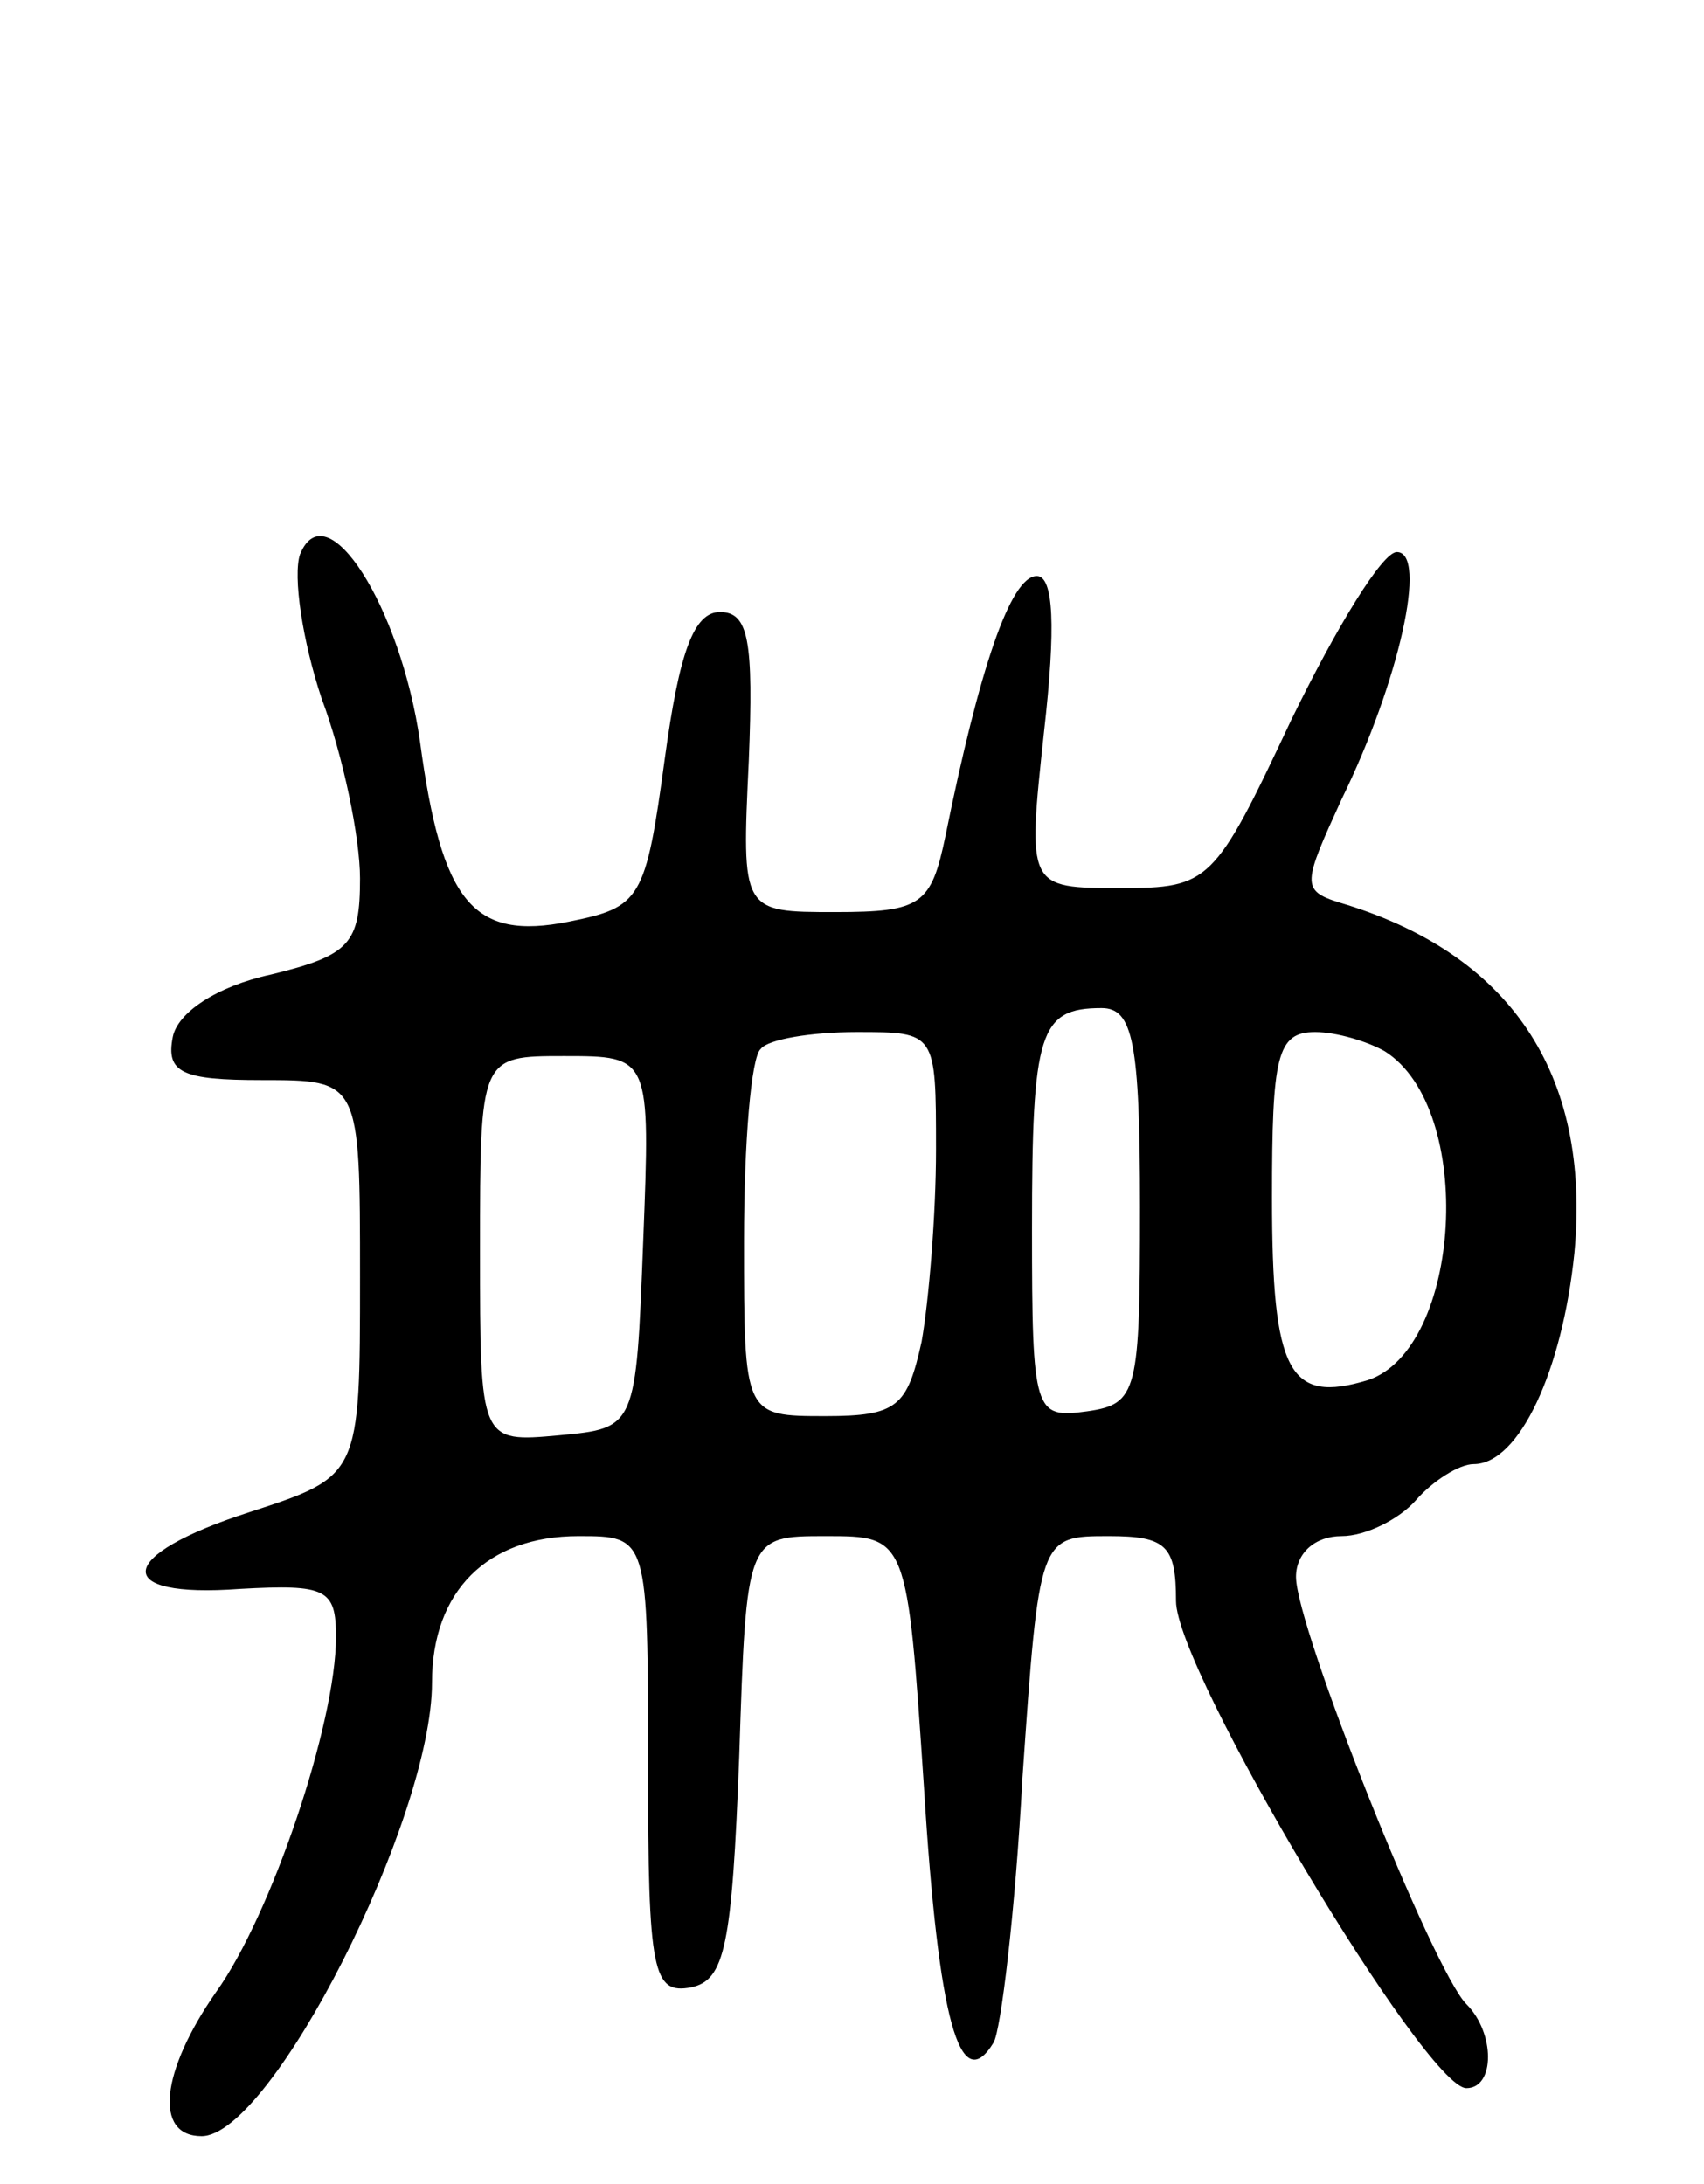 <svg version="1.0" xmlns="http://www.w3.org/2000/svg"
 width="71pt" height="91pt" viewBox="0 0 71 91"
 preserveAspectRatio="xMidYMid meet">
<g transform="translate(0,91) scale(0.1,-0.1)"
fill="#000000" stroke="none">
<path d="M125 679 c-3 -9 1 -36 9 -60 9 -24 16 -58 16 -75 0 -27 -4 -32 -37
-40 -23 -5 -39 -16 -41 -26 -3 -15 4 -18 37 -18 41 0 41 0 41 -82 0 -83 0 -83
-46 -98 -56 -18 -58 -36 -4 -32 36 2 40 0 40 -20 0 -36 -27 -116 -50 -148 -23
-33 -26 -60 -6 -60 29 0 96 132 96 189 0 38 23 61 61 61 29 0 29 0 29 -96 0
-86 2 -95 18 -92 14 3 17 17 20 96 3 92 3 92 36 92 34 0 34 0 41 -105 6 -97
15 -129 29 -106 3 5 9 54 12 110 7 101 7 101 36 101 24 0 28 -4 28 -27 0 -29
104 -203 121 -203 12 0 12 23 0 35 -14 14 -71 157 -71 178 0 10 8 17 19 17 10
0 24 7 31 15 7 8 18 15 24 15 19 0 37 39 42 88 7 75 -27 125 -98 146 -16 5
-15 8 1 43 24 49 36 103 23 103 -6 0 -25 -31 -44 -70 -32 -68 -34 -70 -71 -70
-39 0 -39 0 -32 65 5 44 4 65 -3 65 -11 0 -24 -39 -38 -108 -6 -29 -10 -32
-46 -32 -39 0 -39 0 -36 63 2 50 0 62 -12 62 -11 0 -17 -17 -23 -61 -8 -59
-10 -62 -40 -68 -40 -8 -53 8 -62 75 -8 56 -39 105 -50 78z m350 -272 c0 -77
-1 -82 -22 -85 -22 -3 -23 -1 -23 76 0 82 3 92 29 92 13 0 16 -14 16 -83z
m-85 24 c0 -27 -3 -63 -6 -80 -6 -27 -10 -31 -40 -31 -34 0 -34 0 -34 73 0 41
3 77 7 80 3 4 21 7 40 7 33 0 33 0 33 -49z m187 41 c38 -24 32 -124 -7 -137
-33 -10 -40 3 -40 76 0 59 2 69 18 69 9 0 22 -4 29 -8z m-309 -79 c-3 -78 -3
-78 -35 -81 -33 -3 -33 -3 -33 77 0 81 0 81 35 81 36 0 36 0 33 -77z"/>
</g>
</svg>
